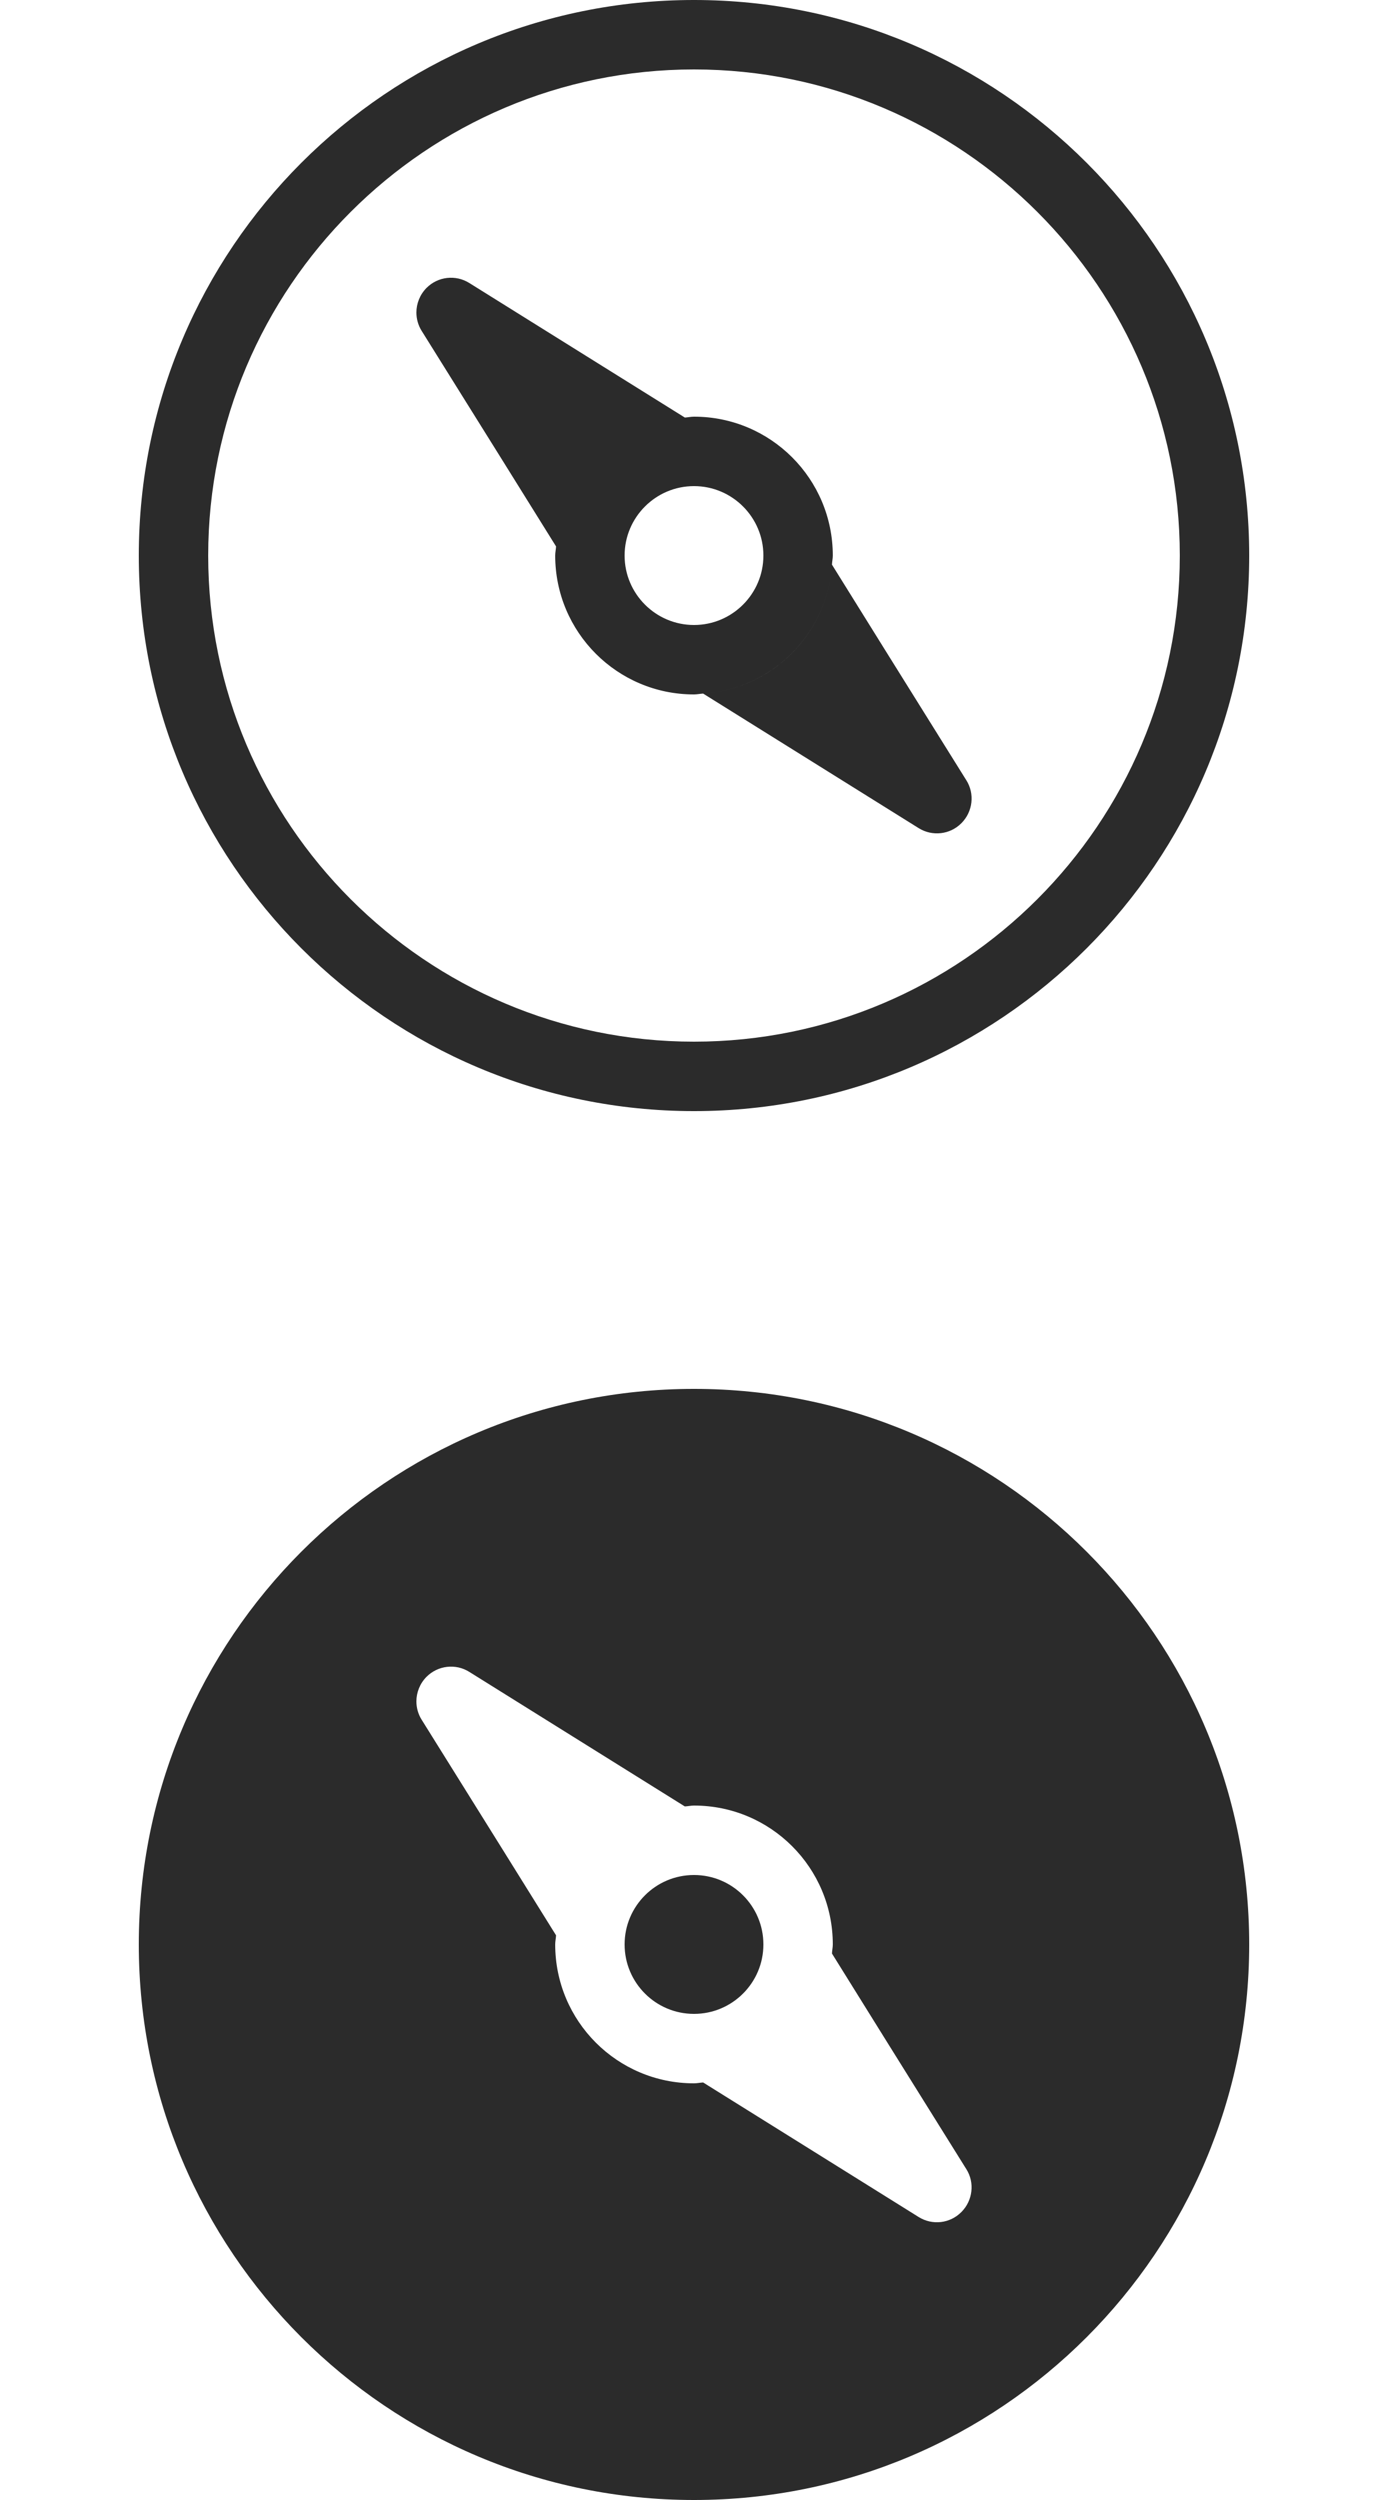 <?xml version="1.0" encoding="utf-8"?>
<!-- Generator: Adobe Illustrator 16.0.0, SVG Export Plug-In . SVG Version: 6.00 Build 0)  -->
<!DOCTYPE svg PUBLIC "-//W3C//DTD SVG 1.1//EN" "http://www.w3.org/Graphics/SVG/1.1/DTD/svg11.dtd">
<svg version="1.1" id="Layer_1" xmlns="http://www.w3.org/2000/svg" xmlns:xlink="http://www.w3.org/1999/xlink" x="0px" y="0px"
	 width="40px" height="72px" viewBox="0 0 40 72" enable-background="new 0 0 40 72" xml:space="preserve">
<g>
	<path fill="#2B2B2B" d="M36,16c0-8.836-7.164-16-16-16S4,7.164,4,16s7.164,16,16,16S36,24.836,36,16z M6,16C6,8.28,12.279,2,20,2
		c7.721,0,14,6.28,14,14c0,7.721-6.279,14-14,14C12.279,30,6,23.721,6,16z M27.848,22.471l-2.324-3.723l-1.548-2.486
		c-0.134,1.996-1.716,3.58-3.713,3.713l2.483,1.549l3.725,2.324c0.395,0.248,0.907,0.19,1.235-0.14
		C28.038,23.376,28.094,22.859,27.848,22.471z M19.737,12.026l-2.485-1.55l-3.725-2.324c-0.394-0.248-0.907-0.19-1.235,0.14
		C12.1,8.486,12,8.742,12,9c0,0.184,0.05,0.368,0.152,0.53l2.324,3.722l1.549,2.486C16.158,13.742,17.742,12.158,19.737,12.026z
		 M23.976,16.262C23.979,16.174,24,16.09,24,16c0-2.21-1.79-4-4-4c-0.09,0-0.174,0.02-0.263,0.026
		c-1.995,0.132-3.579,1.716-3.712,3.712C16.02,15.826,16,15.91,16,16c0,2.21,1.79,4,4,4c0.09,0,0.174-0.02,0.263-0.025
		C22.258,19.842,23.842,18.258,23.976,16.262z M20,14c1.103,0,2,0.898,2,2s-0.897,2-2,2c-1.102,0-2-0.898-2-2S18.898,14,20,14z"/>
</g>
<g>
	<path fill="#2B2B2B" d="M36,56c0-8.836-7.164-16-16-16S4,47.164,4,56s7.164,16,16,16S36,64.836,36,56z M26.471,63.848l-3.725-2.324
		l-2.483-1.549C20.174,59.98,20.09,60,20,60c-2.21,0-4-1.79-4-4c0-0.09,0.02-0.174,0.025-0.262l-1.549-2.486l-2.324-3.723
		C12.05,49.368,12,49.184,12,49c0-0.258,0.1-0.514,0.292-0.708c0.33-0.33,0.842-0.388,1.235-0.14l3.725,2.324l2.483,1.549
		C19.826,52.021,19.91,52,20,52c2.21,0,4,1.79,4,4c0,0.09-0.021,0.174-0.024,0.262l1.548,2.486l2.324,3.723
		c0.246,0.387,0.188,0.905-0.142,1.235C27.378,64.038,26.866,64.096,26.471,63.848z M20,54c-1.104,0-2,0.896-2,2s0.896,2,2,2
		c1.104,0,2-0.896,2-2S21.104,54,20,54z"/>
</g>
</svg>
